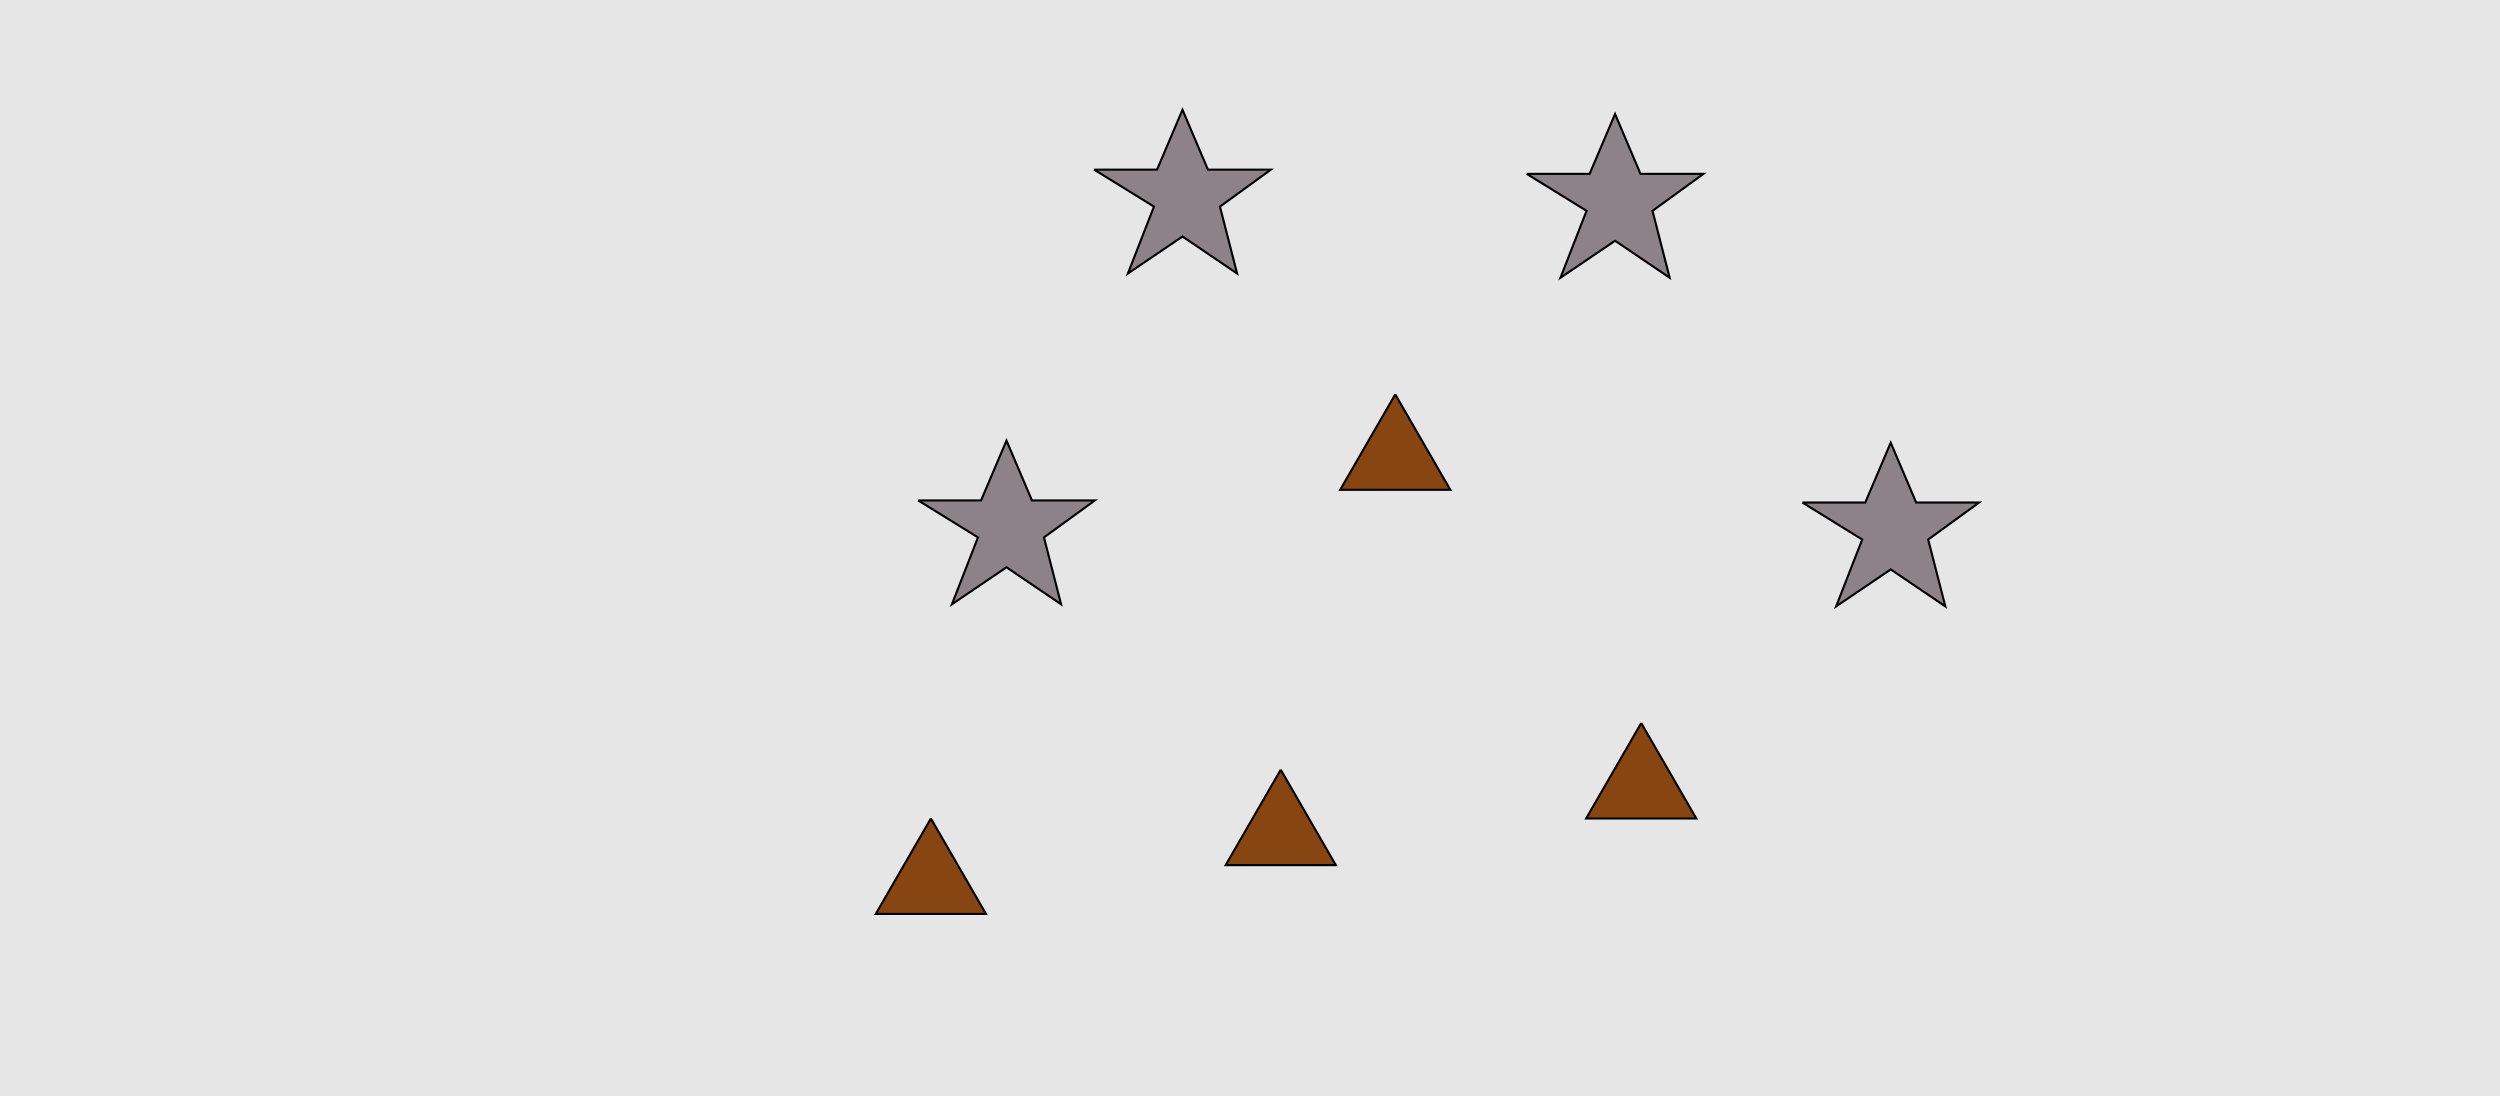 <?xml version="1.0" encoding="UTF-8"?>
<svg xmlns="http://www.w3.org/2000/svg" xmlns:xlink="http://www.w3.org/1999/xlink" width="1179pt" height="517pt" viewBox="0 0 1179 517" version="1.1">
<g id="surface696">
<rect x="0" y="0" width="1179" height="517" style="fill:rgb(90%,90%,90%);fill-opacity:1;stroke:none;"/>
<path style="fill-rule:nonzero;fill:rgb(55%,51%,53%);fill-opacity:1;stroke-width:1;stroke-linecap:butt;stroke-linejoin:miter;stroke:rgb(0%,0%,0%);stroke-opacity:1;stroke-miterlimit:10;" d="M 720 82 L 749.664 82 L 761.664 53.785 L 773.664 82 L 803.332 82 L 779.332 99.438 L 787.418 130.98 L 761.664 113.543 L 735.914 130.98 L 748.215 99.438 L 720 82 "/>
<path style="fill-rule:nonzero;fill:rgb(55%,51%,53%);fill-opacity:1;stroke-width:1;stroke-linecap:butt;stroke-linejoin:miter;stroke:rgb(0%,0%,0%);stroke-opacity:1;stroke-miterlimit:10;" d="M 850 237 L 879.664 237 L 891.664 208.785 L 903.664 237 L 933.332 237 L 909.332 254.438 L 917.418 285.98 L 891.664 268.543 L 865.914 285.98 L 878.215 254.438 L 850 237 "/>
<path style="fill-rule:nonzero;fill:rgb(55%,51%,53%);fill-opacity:1;stroke-width:1;stroke-linecap:butt;stroke-linejoin:miter;stroke:rgb(0%,0%,0%);stroke-opacity:1;stroke-miterlimit:10;" d="M 516 80 L 545.664 80 L 557.664 51.785 L 569.664 80 L 599.332 80 L 575.332 97.438 L 583.418 128.98 L 557.664 111.543 L 531.914 128.98 L 544.215 97.438 L 516 80 "/>
<path style="fill-rule:nonzero;fill:rgb(55%,51%,53%);fill-opacity:1;stroke-width:1;stroke-linecap:butt;stroke-linejoin:miter;stroke:rgb(0%,0%,0%);stroke-opacity:1;stroke-miterlimit:10;" d="M 433 236 L 462.664 236 L 474.664 207.785 L 486.664 236 L 516.332 236 L 492.332 253.438 L 500.418 284.98 L 474.664 267.543 L 448.914 284.98 L 461.215 253.438 L 433 236 "/>
<path style="fill-rule:nonzero;fill:rgb(53%,27%,7%);fill-opacity:1;stroke-width:1;stroke-linecap:butt;stroke-linejoin:miter;stroke:rgb(0%,0%,0%);stroke-opacity:1;stroke-miterlimit:10;" d="M 604 363 L 578.02 408 L 629.98 408 L 604 363 "/>
<path style="fill-rule:nonzero;fill:rgb(53%,27%,7%);fill-opacity:1;stroke-width:1;stroke-linecap:butt;stroke-linejoin:miter;stroke:rgb(0%,0%,0%);stroke-opacity:1;stroke-miterlimit:10;" d="M 439 386 L 413.02 431 L 464.98 431 L 439 386 "/>
<path style="fill-rule:nonzero;fill:rgb(53%,27%,7%);fill-opacity:1;stroke-width:1;stroke-linecap:butt;stroke-linejoin:miter;stroke:rgb(0%,0%,0%);stroke-opacity:1;stroke-miterlimit:10;" d="M 658 186 L 632.02 231 L 683.98 231 L 658 186 "/>
<path style="fill-rule:nonzero;fill:rgb(53%,27%,7%);fill-opacity:1;stroke-width:1;stroke-linecap:butt;stroke-linejoin:miter;stroke:rgb(0%,0%,0%);stroke-opacity:1;stroke-miterlimit:10;" d="M 774 341 L 748.02 386 L 799.98 386 L 774 341 "/>
</g>
</svg>
